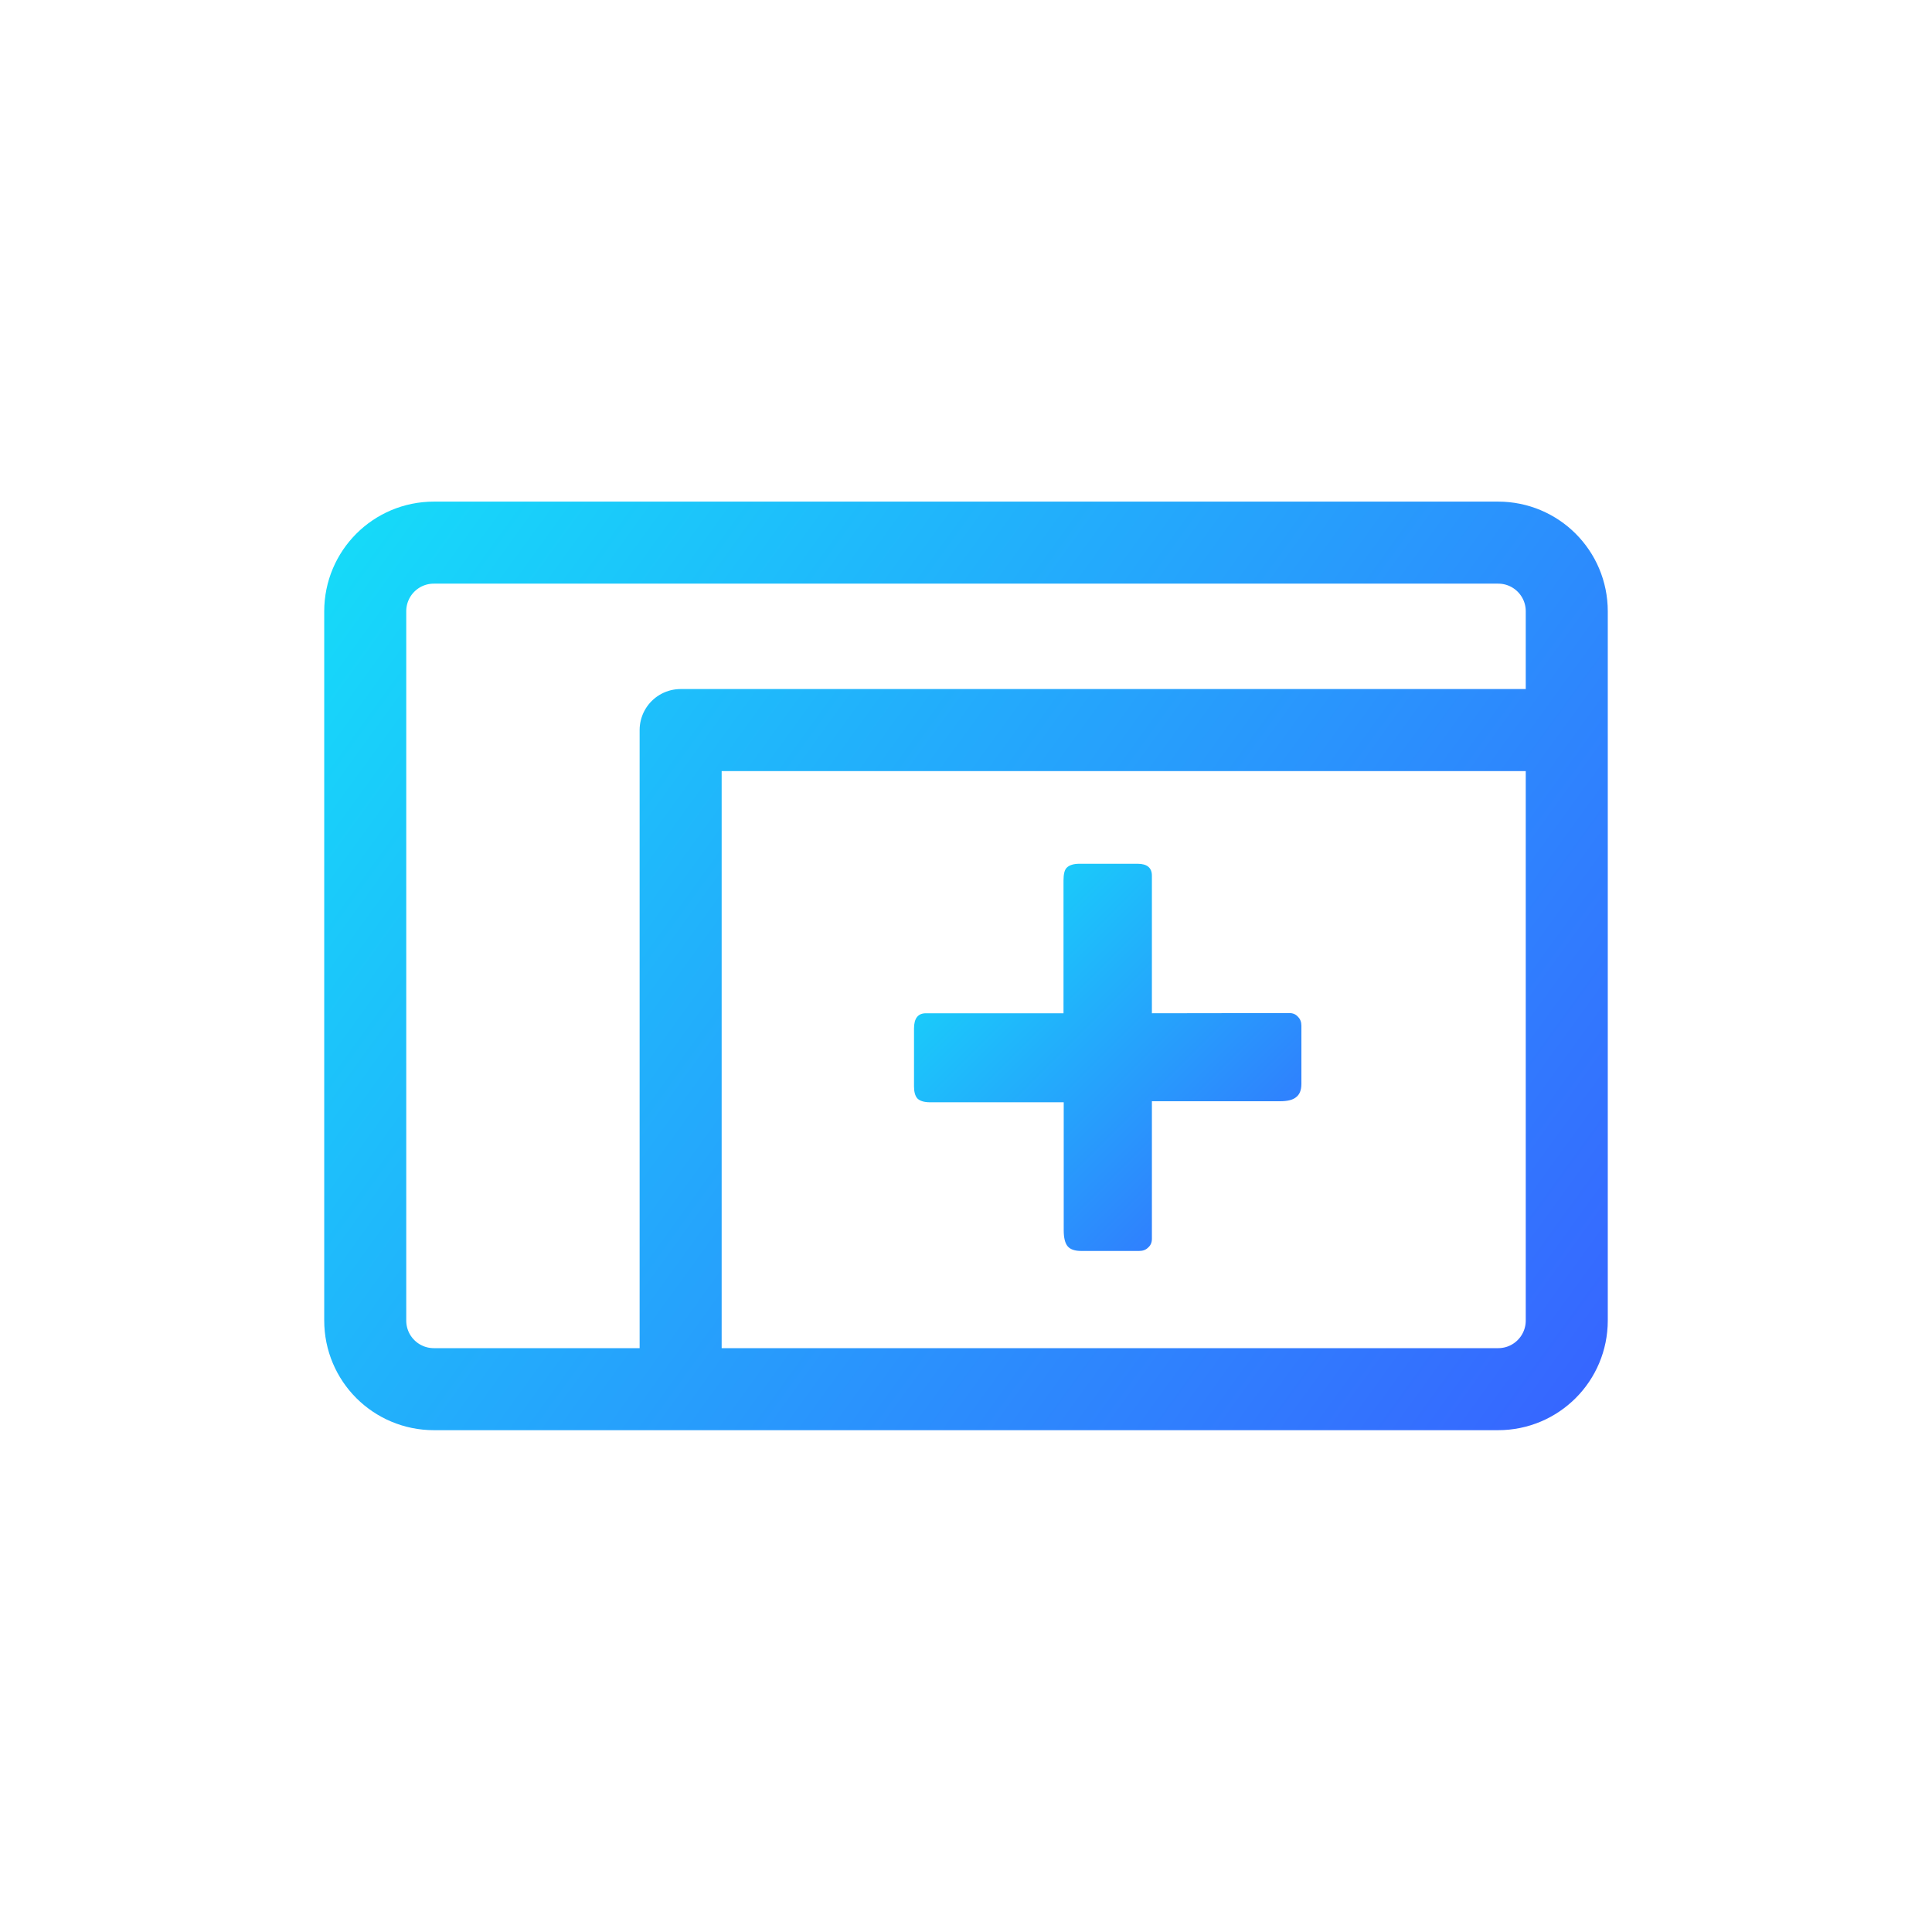 <?xml version="1.0" encoding="UTF-8" standalone="no"?>
<!-- Created with Inkscape (http://www.inkscape.org/) -->

<svg
   xmlns:dc="http://purl.org/dc/elements/1.1/"
   xmlns:cc="http://creativecommons.org/ns#"
   xmlns:rdf="http://www.w3.org/1999/02/22-rdf-syntax-ns#"
   xmlns:svg="http://www.w3.org/2000/svg"
   xmlns="http://www.w3.org/2000/svg"
   xmlns:xlink="http://www.w3.org/1999/xlink"
   xmlns:sodipodi="http://sodipodi.sourceforge.net/DTD/sodipodi-0.dtd"
   xmlns:inkscape="http://www.inkscape.org/namespaces/inkscape"
   width="9.421mm"
   height="9.421mm"
   viewBox="0 0 9.421 9.421"
   version="1.1"
   id="svg4633"
   inkscape:version="0.92.3 (2405546, 2018-03-11)"
   sodipodi:docname="icon_dataset_new_blue.svg">
  <defs
     id="defs4627">
    <linearGradient
       inkscape:collect="always"
       id="linearGradient6218">
      <stop
         style="stop-color:#14e0f9;stop-opacity:1"
         offset="0"
         id="stop6214" />
      <stop
         style="stop-color:#3765ff;stop-opacity:1"
         offset="1"
         id="stop6216" />
    </linearGradient>
    <filter
       style="color-interpolation-filters:sRGB"
       inkscape:label="Blur"
       id="filter2422">
      <feGaussianBlur
         stdDeviation="4 4"
         result="blur"
         id="feGaussianBlur2420" />
    </filter>
    <linearGradient
       inkscape:collect="always"
       xlink:href="#linearGradient6218"
       id="linearGradient5358"
       gradientUnits="userSpaceOnUse"
       x1="-2155.124"
       y1="2316.44"
       x2="-2115.688"
       y2="2345.073" />
    <linearGradient
       inkscape:collect="always"
       xlink:href="#linearGradient6218"
       id="linearGradient5362"
       gradientUnits="userSpaceOnUse"
       gradientTransform="matrix(1.193,0,0,1.193,4174.076,-4330.253)"
       x1="-3568.338"
       y1="3630.2"
       x2="-3564.891"
       y2="3632.705" />
    <linearGradient
       inkscape:collect="always"
       xlink:href="#linearGradient6218"
       id="linearGradient4960"
       gradientUnits="userSpaceOnUse"
       x1="-2155.267"
       y1="2316.319"
       x2="-2115.586"
       y2="2345.084"
       gradientTransform="matrix(0.159,0,0,0.159,367.663,-378.9)" />
    <linearGradient
       inkscape:collect="always"
       xlink:href="#linearGradient6218"
       id="linearGradient4783-1"
       gradientUnits="userSpaceOnUse"
       x1="-3424.046"
       y1="3606.227"
       x2="-3421.115"
       y2="3609.158"
       gradientTransform="matrix(0.645,0,0,0.645,2235.832,-2334.287)" />
    <linearGradient
       inkscape:collect="always"
       xlink:href="#linearGradient6218"
       id="linearGradient870"
       gradientUnits="userSpaceOnUse"
       x1="-2155.267"
       y1="2316.319"
       x2="-2115.586"
       y2="2345.084"
       gradientTransform="matrix(0.159,0,0,0.159,367.663,-378.9)" />
  </defs>
  <sodipodi:namedview
     id="base"
     pagecolor="#ffffff"
     bordercolor="#666666"
     borderopacity="1.0"
     inkscape:pageopacity="0.0"
     inkscape:pageshadow="2"
     inkscape:zoom="15.839192"
     inkscape:cx="18.803552"
     inkscape:cy="7.5604758"
     inkscape:document-units="mm"
     inkscape:current-layer="layer1"
     showgrid="false"
     inkscape:window-width="1920"
     inkscape:window-height="1017"
     inkscape:window-x="0"
     inkscape:window-y="30"
     inkscape:window-maximized="1" />
  <g
     inkscape:label="Layer 1"
     inkscape:groupmode="layer"
     id="layer1"
     transform="translate(-24.375,14.071)">
    <g
       id="g838">
      <path
         id="rect3401-4-6-0-2-9-3-1-2-3-9"
         d="m 26.491,-11.425 h 5.189 c 0.185,0 0.335,0.149 0.335,0.335 v 3.458 c 0,0.185 -0.149,0.335 -0.335,0.335 h -5.189 c -0.185,0 -0.335,-0.149 -0.335,-0.335 v -3.458 c 0,-0.185 0.149,-0.335 0.335,-0.335 z"
         style="color:#000000;clip-rule:nonzero;display:inline;overflow:visible;visibility:visible;opacity:1;isolation:auto;mix-blend-mode:normal;color-interpolation:sRGB;color-interpolation-filters:linearRGB;solid-color:#000000;solid-opacity:1;fill:none;fill-opacity:1;fill-rule:evenodd;stroke:url(#linearGradient870);stroke-width:0.4;stroke-linecap:round;stroke-linejoin:round;stroke-miterlimit:4;stroke-dasharray:none;stroke-dashoffset:0;stroke-opacity:1;paint-order:normal;color-rendering:auto;image-rendering:auto;shape-rendering:auto;text-rendering:auto;enable-background:accumulate"
         inkscape:connector-curvature="0" />
      <path
         style="fill:none;fill-opacity:1;fill-rule:evenodd;stroke:url(#linearGradient4960);stroke-width:0.4;stroke-linecap:butt;stroke-linejoin:round;stroke-miterlimit:4;stroke-dasharray:none;stroke-opacity:1"
         d="m 27.694,-7.325 v -3.186 h 4.288"
         id="path11935-1-1-1"
         inkscape:connector-curvature="0" />
      <g
         id="text2072-78-0-3-13-7-2-2"
         style="font-style:normal;font-variant:normal;font-weight:normal;font-stretch:normal;font-size:3.879px;line-height:125%;font-family:Riffic;-inkscape-font-specification:Riffic;letter-spacing:0px;word-spacing:0px;fill:url(#linearGradient4783-1);fill-opacity:1;stroke:none;stroke-width:0.368;stroke-linecap:butt;stroke-linejoin:miter;stroke-miterlimit:4;stroke-dasharray:none;stroke-opacity:1"
         aria-label="+">
        <path
           id="path831"
           style="font-style:normal;font-variant:normal;font-weight:bold;font-stretch:normal;font-family:'Libre Franklin';-inkscape-font-specification:'Libre Franklin Bold';fill:url(#linearGradient4783-1);fill-opacity:1;stroke:none;stroke-width:0.368;stroke-miterlimit:4;stroke-dasharray:none"
           d="m 30.662,-9.131 q 0.027,0 0.043,0.019 0.016,0.016 0.016,0.043 v 0.283 q 0,0.047 -0.027,0.066 -0.023,0.019 -0.078,0.019 h -0.624 v 0.671 q 0,0.027 -0.019,0.043 -0.016,0.016 -0.043,0.016 h -0.283 q -0.047,0 -0.066,-0.023 -0.019,-0.023 -0.019,-0.078 v -0.624 h -0.652 q -0.043,0 -0.062,-0.019 -0.016,-0.019 -0.016,-0.058 v -0.283 q 0,-0.074 0.058,-0.074 h 0.671 v -0.648 q 0,-0.047 0.016,-0.062 0.019,-0.019 0.062,-0.019 h 0.283 q 0.07,0 0.07,0.058 v 0.671 z" />
      </g>
    </g>
  </g>
</svg>
